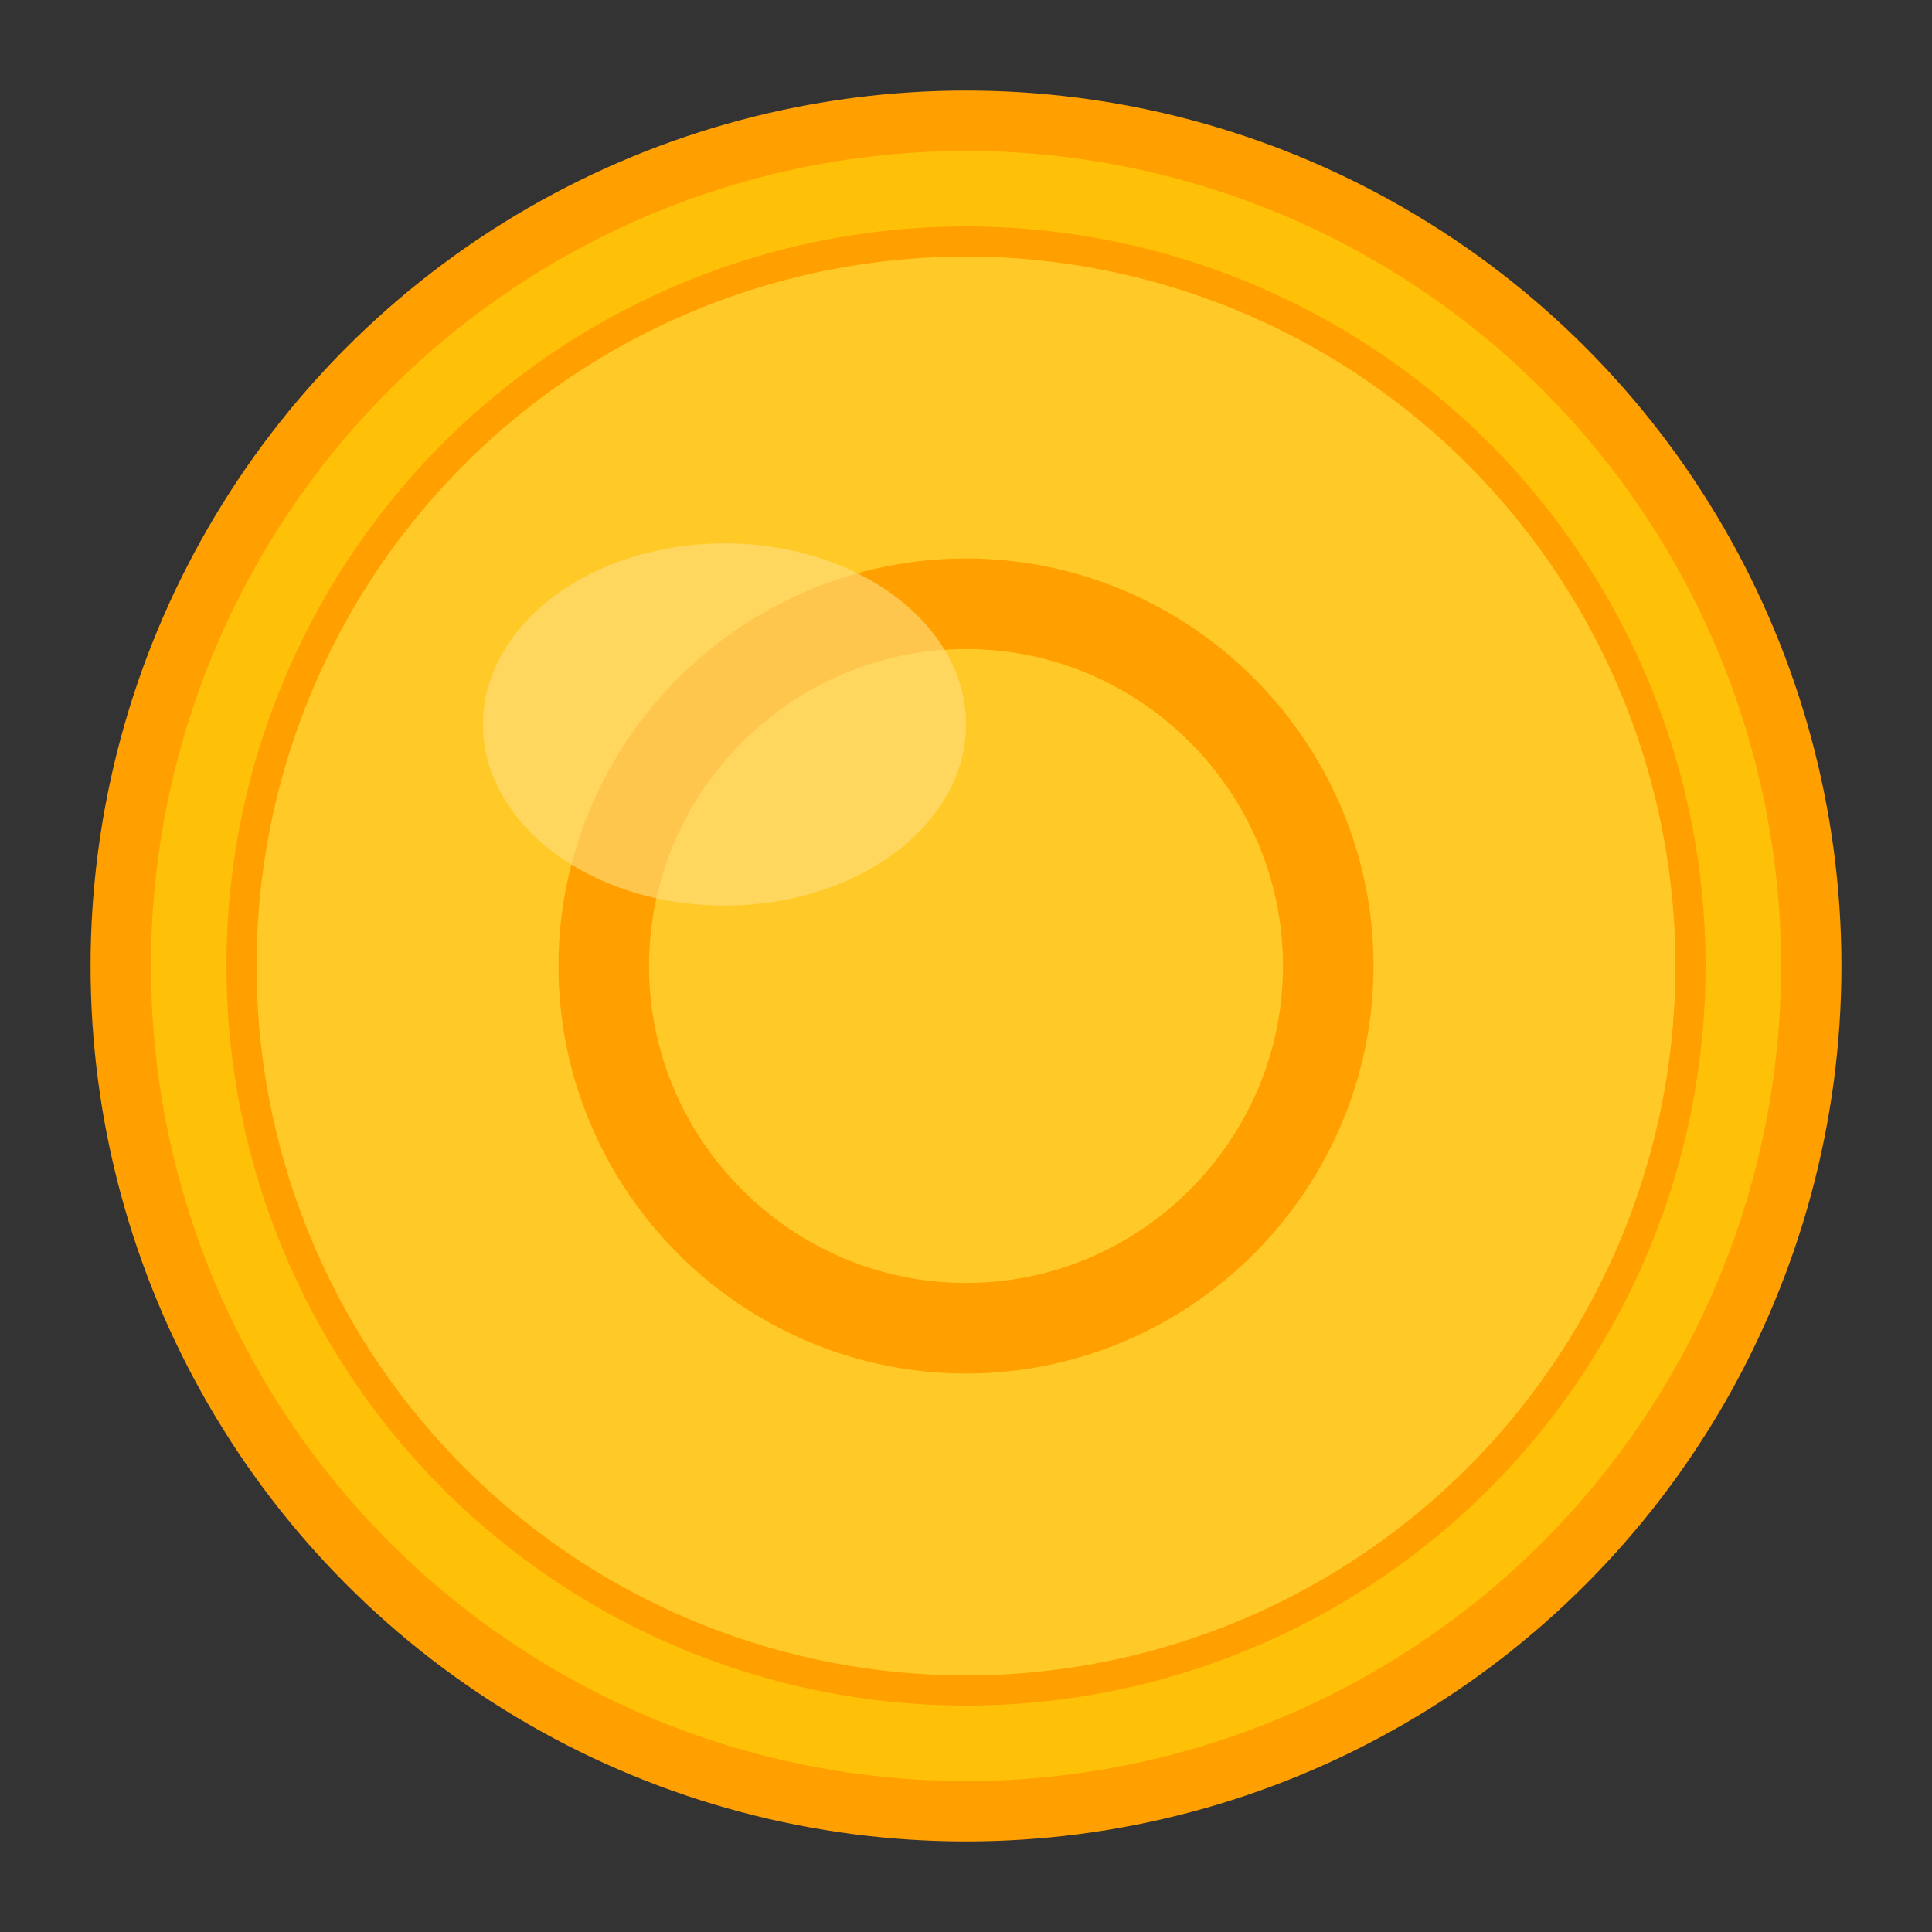 <?xml version="1.0" encoding="UTF-8"?>
<svg width="32" height="32" version="1.1" viewBox="0 0 32 32" xmlns="http://www.w3.org/2000/svg">
  <rect x="0" y="0" width="32" height="32" fill="#333333" stroke="none"/>
  <!-- Gold Coin -->
  <g id="coin">
    <!-- Coin body -->
    <circle cx="16" cy="16" r="14" fill="#FFC107" stroke="#FFA000" stroke-width="1"/>
    <circle cx="16" cy="16" r="12" fill="#FFCA28" stroke="#FFA000" stroke-width="0.5"/>
    
    <!-- Texture details -->
    <path d="M10,16 C10,12.7 12.7,10 16,10 C19.3,10 22,12.7 22,16" fill="none" stroke="#FFA000" stroke-width="1.5"/>
    <path d="M22,16 C22,19.3 19.3,22 16,22 C12.7,22 10,19.3 10,16" fill="none" stroke="#FFA000" stroke-width="1.5"/>
    
    <!-- Highlight -->
    <ellipse cx="12" cy="12" rx="4" ry="3" fill="#FFE082" opacity="0.6"/>
  </g>
  
  <!-- Silver Coin (Second coin in sprite sheet) -->
  <g id="silver-coin" transform="translate(32, 0)">
    <!-- Coin body -->
    <circle cx="16" cy="16" r="14" fill="#BDBDBD" stroke="#9E9E9E" stroke-width="1"/>
    <circle cx="16" cy="16" r="12" fill="#E0E0E0" stroke="#9E9E9E" stroke-width="0.5"/>
    
    <!-- Texture details -->
    <path d="M10,16 C10,12.7 12.7,10 16,10 C19.3,10 22,12.7 22,16" fill="none" stroke="#9E9E9E" stroke-width="1.5"/>
    <path d="M22,16 C22,19.3 19.3,22 16,22 C12.7,22 10,19.3 10,16" fill="none" stroke="#9E9E9E" stroke-width="1.5"/>
    
    <!-- Highlight -->
    <ellipse cx="12" cy="12" rx="4" ry="3" fill="#F5F5F5" opacity="0.6"/>
  </g>
</svg>